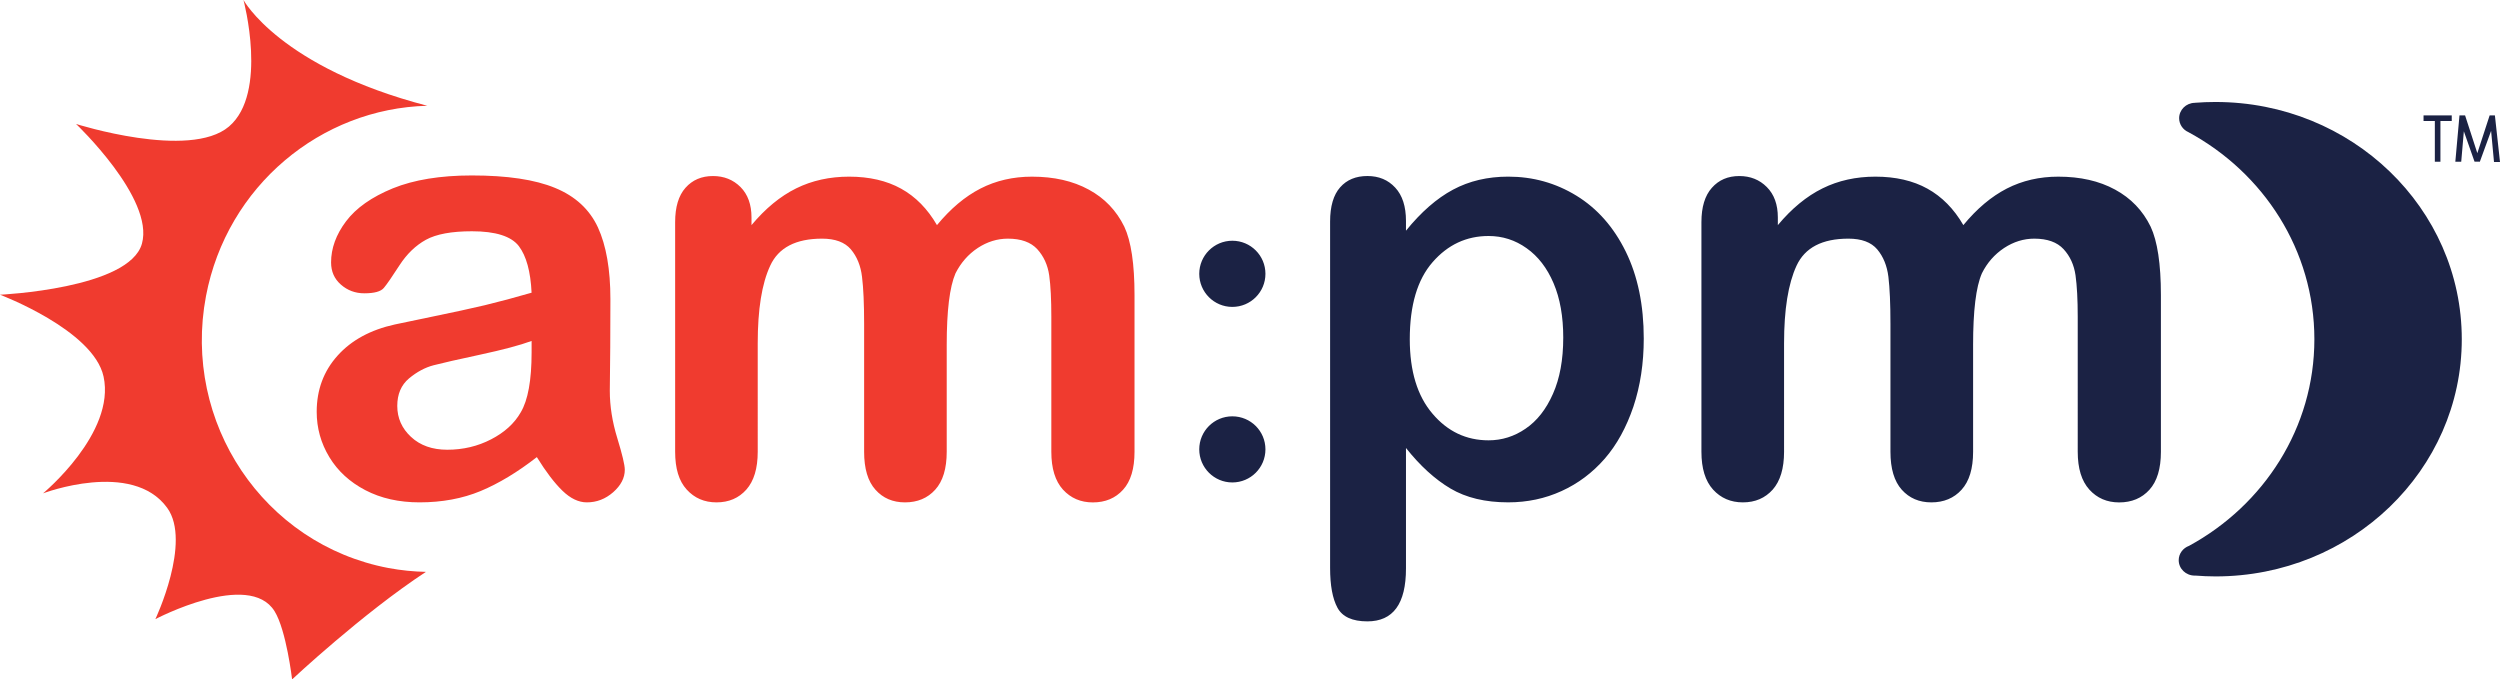 <svg xmlns="http://www.w3.org/2000/svg" width="400" height="108.706"><path d="M68.365 16.923C51.36 17.347 36.31 29.74 32.96 47.363c-3.84 20.25 9.238 39.73 29.193 43.52 2.014.376 4.01.573 5.99.616-10.17 6.678-21.406 17.206-21.406 17.206s-.922-7.858-2.8-10.9c-4.085-6.634-19.077 1.255-19.077 1.255s5.836-12.34 1.896-17.796c-5.6-7.75-19.87-2.328-19.87-2.328s11.653-9.632 9.683-18.692C14.94 52.787 0 47.156 0 47.156s20.706-.943 22.71-8.173c2.015-7.238-10.544-19.15-10.544-19.15s18.155 5.774 24.467.414C42.95 14.88 38.957 0 38.957 0s5.85 10.785 29.408 16.923" fill="#f03b2f"/><path d="M85.055 54.553c-1.878.69-4.617 1.415-8.208 2.188-3.59.77-6.08 1.338-7.457 1.696-1.37.354-2.695 1.066-3.95 2.11-1.253 1.057-1.877 2.52-1.877 4.4 0 1.943.734 3.603 2.21 4.966 1.468 1.363 3.403 2.044 5.784 2.044 2.542 0 4.88-.555 7.033-1.67 2.15-1.117 3.717-2.545 4.726-4.31 1.158-1.935 1.74-5.137 1.74-9.59v-1.833zm.843 18.583c-3.106 2.415-6.098 4.22-9 5.43-2.908 1.205-6.167 1.812-9.77 1.812-3.29 0-6.186-.65-8.676-1.952s-4.412-3.062-5.758-5.29c-1.35-2.233-2.022-4.644-2.022-7.247 0-3.518 1.11-6.506 3.337-8.987 2.223-2.477 5.29-4.137 9.177-4.99.813-.182 2.835-.606 6.06-1.266 3.232-.664 6.005-1.262 8.308-1.808 2.306-.556 4.805-1.224 7.5-2.006-.162-3.386-.834-5.862-2.04-7.457-1.22-1.577-3.71-2.372-7.51-2.372-3.258 0-5.704.454-7.36 1.363-1.647.91-3.053 2.272-4.233 4.09-1.175 1.825-2.005 3.022-2.49 3.603-.485.586-1.53.87-3.132.87-1.44 0-2.686-.463-3.743-1.39-1.053-.92-1.573-2.105-1.573-3.55 0-2.255.795-4.456 2.398-6.584 1.603-2.13 4.098-3.883 7.483-5.272 3.386-1.372 7.6-2.062 12.65-2.062 5.64 0 10.087.66 13.31 1.996 3.238 1.328 5.523 3.442 6.855 6.32 1.328 2.89 1.996 6.724 1.996 11.486 0 3.01-.008 5.56-.026 7.666-.008 2.097-.043 4.438-.07 7.007 0 2.42.393 4.936 1.197 7.553.8 2.616 1.202 4.302 1.202 5.058 0 1.31-.626 2.512-1.862 3.6-1.245 1.08-2.634 1.62-4.216 1.62-1.31 0-2.616-.62-3.896-1.86-1.28-1.24-2.648-3.037-4.098-5.382M151.475 55.21v17.07c0 2.7-.616 4.723-1.844 6.073-1.218 1.35-2.83 2.027-4.835 2.027-1.948 0-3.525-.677-4.726-2.027-1.216-1.35-1.81-3.373-1.81-6.072V51.825c0-3.228-.113-5.74-.336-7.527-.21-1.786-.817-3.254-1.782-4.4-.97-1.143-2.516-1.715-4.613-1.715-4.2 0-6.973 1.445-8.297 4.33-1.345 2.886-1.996 7.018-1.996 12.413V72.28c0 2.674-.612 4.684-1.817 6.05-1.21 1.36-2.8 2.05-4.78 2.05-1.943 0-3.53-.69-4.765-2.05-1.25-1.366-1.852-3.376-1.852-6.05V35.548c0-2.415.546-4.254 1.655-5.5 1.114-1.257 2.582-1.882 4.4-1.882 1.76 0 3.227.585 4.403 1.756 1.17 1.176 1.76 2.805 1.76 4.876v1.22c2.224-2.662 4.605-4.623 7.148-5.88 2.542-1.255 5.368-1.875 8.474-1.875 3.224 0 6.007.643 8.317 1.923 2.32 1.284 4.232 3.233 5.735 5.832 2.176-2.634 4.486-4.583 6.968-5.854 2.476-1.27 5.224-1.9 8.234-1.9 3.508 0 6.535.682 9.086 2.072 2.534 1.37 4.42 3.346 5.683 5.923 1.092 2.32 1.638 5.972 1.638 10.956v25.07c0 2.7-.607 4.723-1.834 6.073-1.22 1.35-2.83 2.027-4.836 2.027-1.948 0-3.534-.69-4.78-2.05-1.235-1.366-1.86-3.376-1.86-6.05V50.698c0-2.76-.11-4.976-.34-6.636-.24-1.667-.88-3.057-1.905-4.188-1.04-1.13-2.61-1.69-4.71-1.69-1.695 0-3.312.502-4.827 1.498-1.52 1.01-2.696 2.36-3.552 4.05-.938 2.175-1.405 5.993-1.405 11.48" fill="#f03b2f"/><path d="M354.49 16.317c-1.118 0-2.236.044-3.337.13v.006c-1.38.026-2.49 1.118-2.49 2.463 0 .983.6 1.835 1.477 2.224 12.03 6.5 20.16 18.902 20.16 33.134 0 14.18-8.077 26.542-20.05 33.06-.962.35-1.657 1.24-1.657 2.297 0 1.364 1.145 2.465 2.56 2.465.026 0 .044-.005.07-.005 1.083.083 2.167.136 3.268.136 21.755 0 39.394-16.997 39.394-37.952 0-20.964-17.64-37.957-39.393-37.957M315.696 55.21v17.07c0 2.7-.616 4.723-1.843 6.073-1.22 1.35-2.84 2.027-4.836 2.027-1.957 0-3.525-.677-4.735-2.027-1.206-1.35-1.81-3.373-1.81-6.072V51.825c0-3.228-.112-5.74-.326-7.527-.22-1.786-.826-3.254-1.79-4.4-.97-1.143-2.51-1.715-4.614-1.715-4.198 0-6.963 1.445-8.296 4.33-1.336 2.886-1.996 7.018-1.996 12.413V72.28c0 2.674-.612 4.684-1.81 6.05-1.217 1.36-2.803 2.05-4.778 2.05-1.943 0-3.538-.69-4.774-2.05-1.24-1.366-1.86-3.376-1.86-6.05V35.548c0-2.415.554-4.254 1.672-5.5 1.11-1.257 2.573-1.882 4.39-1.882 1.76 0 3.228.585 4.395 1.756 1.18 1.176 1.77 2.805 1.77 4.876v1.22c2.222-2.662 4.603-4.623 7.154-5.88 2.533-1.255 5.36-1.875 8.456-1.875 3.233 0 6.016.643 8.326 1.923 2.32 1.284 4.242 3.233 5.745 5.832 2.167-2.634 4.486-4.583 6.96-5.854 2.484-1.27 5.223-1.9 8.233-1.9 3.508 0 6.535.682 9.086 2.072 2.525 1.37 4.43 3.346 5.683 5.923 1.09 2.32 1.646 5.972 1.646 10.956v25.07c0 2.7-.616 4.723-1.835 6.073-1.226 1.35-2.838 2.027-4.843 2.027-1.948 0-3.534-.69-4.77-2.05-1.237-1.366-1.86-3.376-1.86-6.05V50.698c0-2.76-.12-4.976-.35-6.636-.24-1.667-.87-3.057-1.905-4.188-1.04-1.13-2.608-1.69-4.7-1.69-1.696 0-3.312.502-4.828 1.498-1.52 1.01-2.712 2.36-3.55 4.05-.95 2.175-1.408 5.993-1.408 11.48M250.12 54.032c0-3.38-.512-6.29-1.552-8.724-1.035-2.428-2.468-4.294-4.312-5.595-1.826-1.307-3.866-1.953-6.08-1.953-3.552 0-6.53 1.398-8.96 4.185-2.442 2.796-3.652 6.902-3.652 12.327 0 5.116 1.21 9.082 3.635 11.917 2.406 2.843 5.398 4.263 8.976 4.263 2.13 0 4.11-.62 5.92-1.866 1.816-1.232 3.284-3.088 4.376-5.57 1.1-2.476 1.647-5.468 1.647-8.985m-25.163-18.675v1.555c2.416-2.98 4.923-5.172 7.527-6.565 2.603-1.394 5.543-2.084 8.837-2.084 3.954 0 7.59 1.014 10.913 3.05 3.33 2.044 5.958 5.02 7.885 8.937 1.926 3.918 2.883 8.57 2.883 13.926 0 3.95-.554 7.58-1.655 10.886-1.122 3.307-2.642 6.085-4.586 8.326-1.958 2.24-4.243 3.967-6.9 5.177-2.65 1.21-5.5 1.812-8.54 1.812-3.673 0-6.748-.738-9.238-2.21-2.49-1.476-4.87-3.643-7.125-6.49V90.96c0 5.648-2.053 8.46-6.177 8.46-2.398 0-4-.728-4.787-2.183-.79-1.46-1.176-3.587-1.176-6.374V35.453c0-2.44.538-4.272 1.604-5.477 1.058-1.21 2.526-1.813 4.36-1.813 1.835 0 3.31.616 4.456 1.856 1.15 1.24 1.72 3.013 1.72 5.337M202.47 43.81c0 2.923-2.364 5.295-5.3 5.295-2.918 0-5.29-2.372-5.29-5.294 0-2.92 2.372-5.293 5.29-5.293 2.936 0 5.3 2.372 5.3 5.294M202.47 71.898c0 2.922-2.364 5.294-5.3 5.294-2.918 0-5.29-2.372-5.29-5.294 0-2.923 2.372-5.286 5.29-5.286 2.936 0 5.3 2.363 5.3 5.286M392.28 19.364h-4.513v-.9h4.512v.9z" fill="#1b2244"/><path d="M390.468 25.873h-.894v-6.96h.894v6.96zM396.776 25.873l-.852-.01-1.708-4.857-.42 4.867h-.943l.664-7.41h.896l1.96 6.043 1.97-6.042h.84L400 25.92h-.96l-.464-4.98-1.8 4.933z" fill="#1b2244"/></svg>